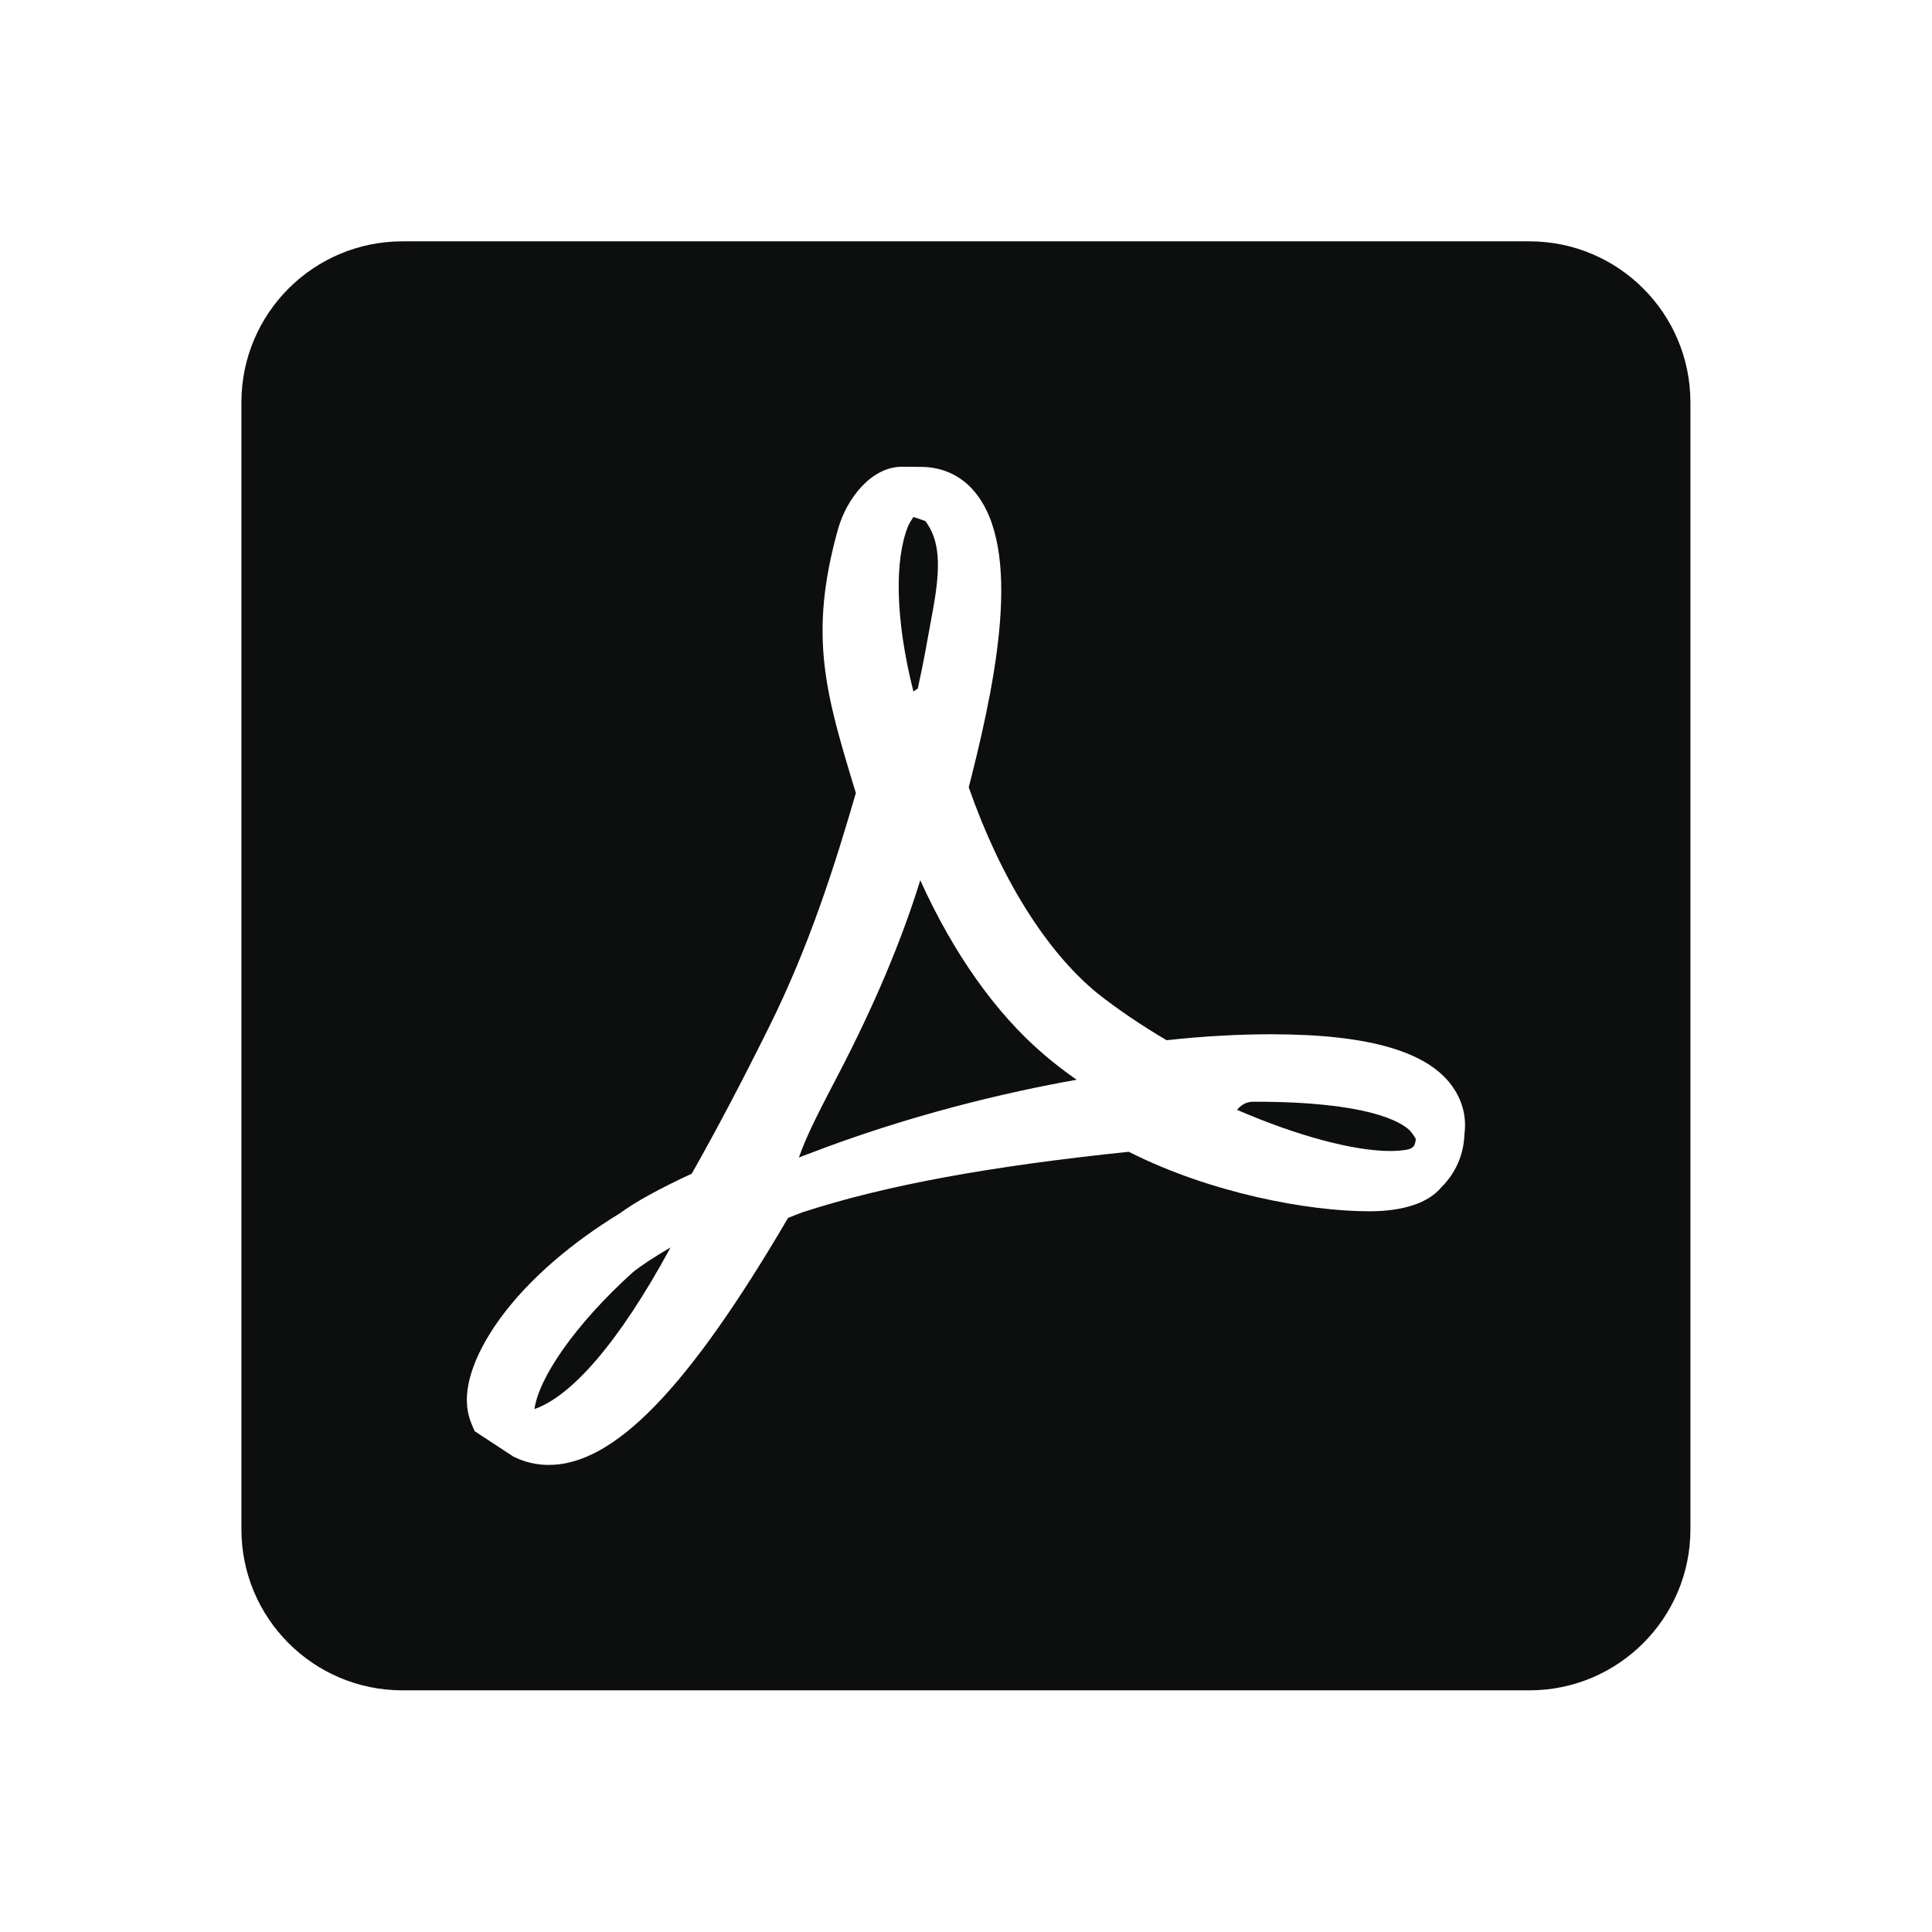 <?xml version="1.0" encoding="UTF-8" standalone="no"?>
<svg id="svg2" xmlns:rdf="http://www.w3.org/1999/02/22-rdf-syntax-ns#" xmlns="http://www.w3.org/2000/svg" xml:space="preserve" height="24" width="24" version="1.1" enable-background="new 0 0 24.00 24.00" xmlns:cc="http://creativecommons.org/ns#" xmlns:dc="http://purl.org/dc/elements/1.1/" viewBox="0 0 24.00 24.00"><path id="path4" stroke-linejoin="round" d="m11.432 10.935c-0.232 0.747-0.564 1.539-1.016 2.408-0.196 0.379-0.388 0.735-0.492 1.036l0.108-0.042v0.001c1.27-0.49 2.47-0.77 3.342-0.925-0.152-0.107-0.294-0.216-0.418-0.324-0.592-0.509-1.114-1.249-1.524-2.154zm6.474 3.813c-0.162 0.194-0.468 0.299-0.898 0.299-0.766 0-1.978-0.229-2.986-0.739-1.744 0.181-3.032 0.419-4.048 0.75-0.053 0.02-0.117 0.044-0.184 0.071-1.243 2.122-2.161 3.069-2.974 3.069-0.153 0-0.301-0.035-0.439-0.104l-0.48-0.315-0.023-0.052c-0.079-0.173-0.093-0.345-0.053-0.539 0.106-0.529 0.654-1.365 1.882-2.118 0.19-0.139 0.485-0.303 0.89-0.49 0.296-0.522 0.616-1.128 0.952-1.805 0.512-1.025 0.831-2.044 1.087-2.924l-0.004-0.012c-0.368-1.211-0.59-1.939-0.218-3.265 0.108-0.386 0.418-0.776 0.794-0.776l0.236 0.002c0.234 0 0.446 0.084 0.608 0.244 0.658 0.659 0.356 2.267 0.022 3.595-0.016 0.065-0.028 0.109-0.036 0.141 0.394 1.128 0.96 2.035 1.596 2.557 0.256 0.202 0.546 0.399 0.862 0.585 0.456-0.05 0.892-0.074 1.298-0.074 1.24 0 1.986 0.224 2.278 0.687 0.106 0.165 0.15 0.356 0.124 0.551-0.008 0.254-0.106 0.482-0.286 0.662zm1.094-11.75h-14c-1.105 0-2.001 0.895-2.001 2v14c0 1.104 0.895 2 2 2h14c1.104 0 2-0.896 2-2v-14c0-1.105-0.896-2-2-2zm-1.488 11.044c-0.11-0.107-0.52-0.356-1.916-0.356-0.07 0-0.14 0-0.23 0.1 0.738 0.321 1.448 0.512 1.902 0.512 0.07 0 0.136-0.005 0.196-0.014l0.034-0.007c0.048-0.016 0.08-0.031 0.09-0.129-0.016-0.025-0.038-0.064-0.076-0.106zm-9.182 1.454c-0.212 0.124-0.376 0.232-0.476 0.315-0.716 0.649-1.16 1.305-1.215 1.693 0.454-0.157 1.043-0.813 1.691-2.008zm3.017-6.905l0.054-0.038c0.072-0.324 0.12-0.601 0.16-0.823l0.03-0.163c0.098-0.541 0.084-0.853-0.096-1.095l-0.148-0.05c-0.02 0.029-0.048 0.072-0.068 0.118-0.166 0.415-0.16 1.149 0.068 2.051z" stroke-width=".2" fill="#0d0e0e"/></svg>
